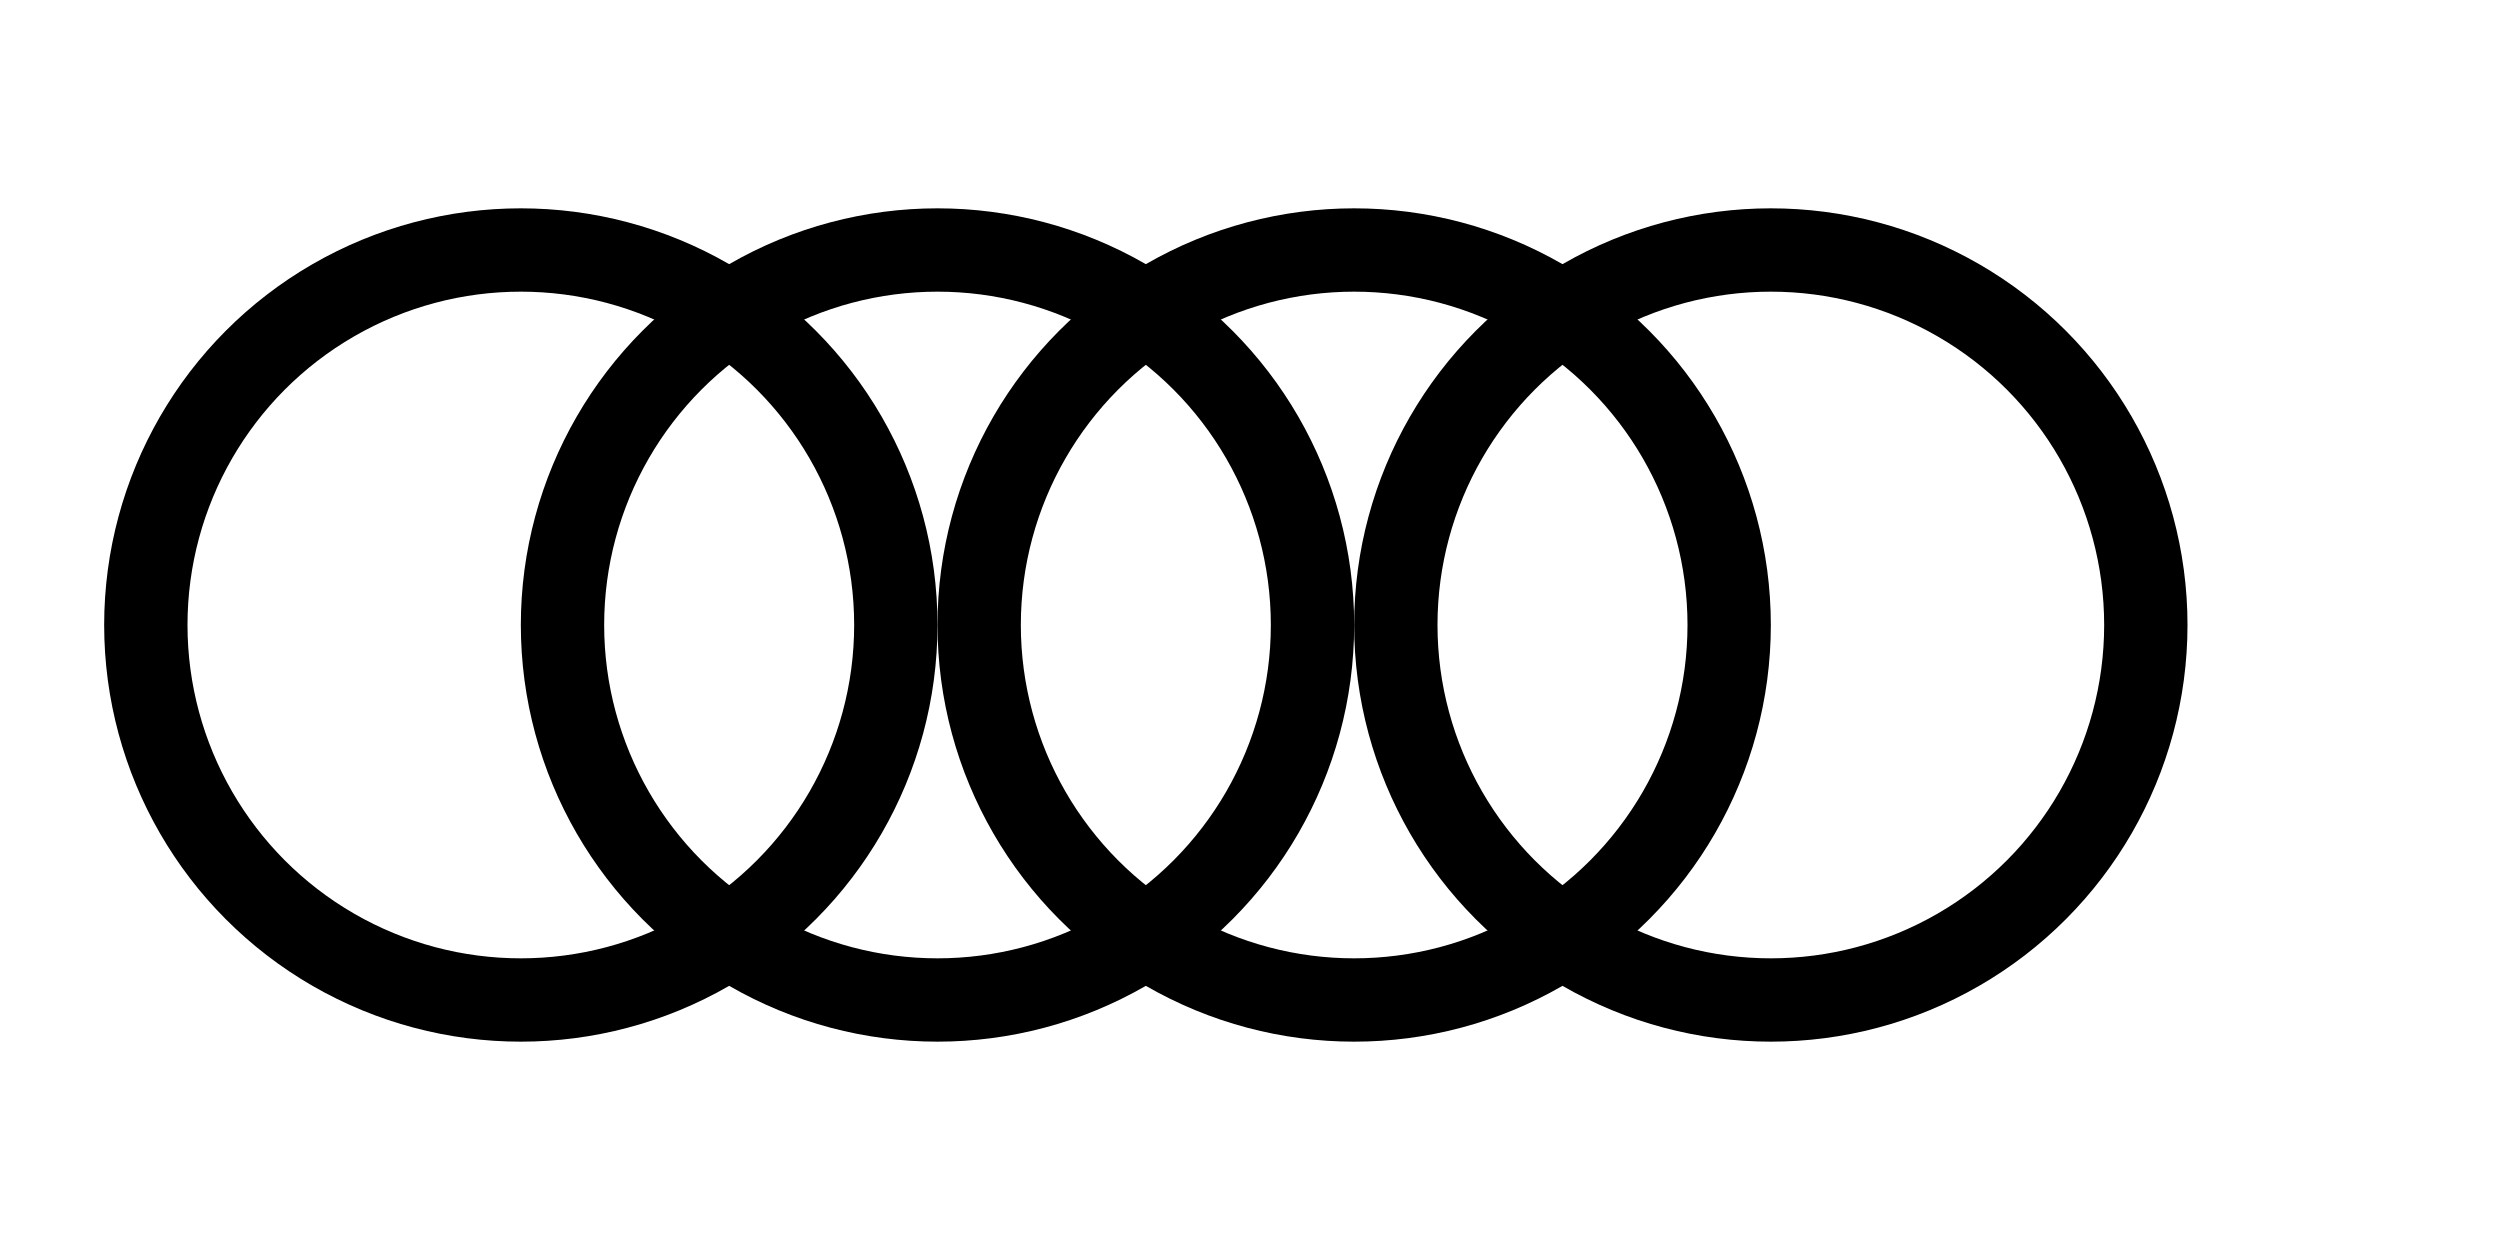 <?xml version="1.0" encoding="UTF-8"?>
<svg width="120" height="60" viewBox="0 0 120 60" xmlns="http://www.w3.org/2000/svg">
  <!-- Four rings representing Audi -->
  <g fill="none" stroke="#000000" stroke-width="4">
    <circle cx="25" cy="30" r="18"/>
    <circle cx="45" cy="30" r="18"/>
    <circle cx="65" cy="30" r="18"/>
    <circle cx="85" cy="30" r="18"/>
  </g>
</svg>